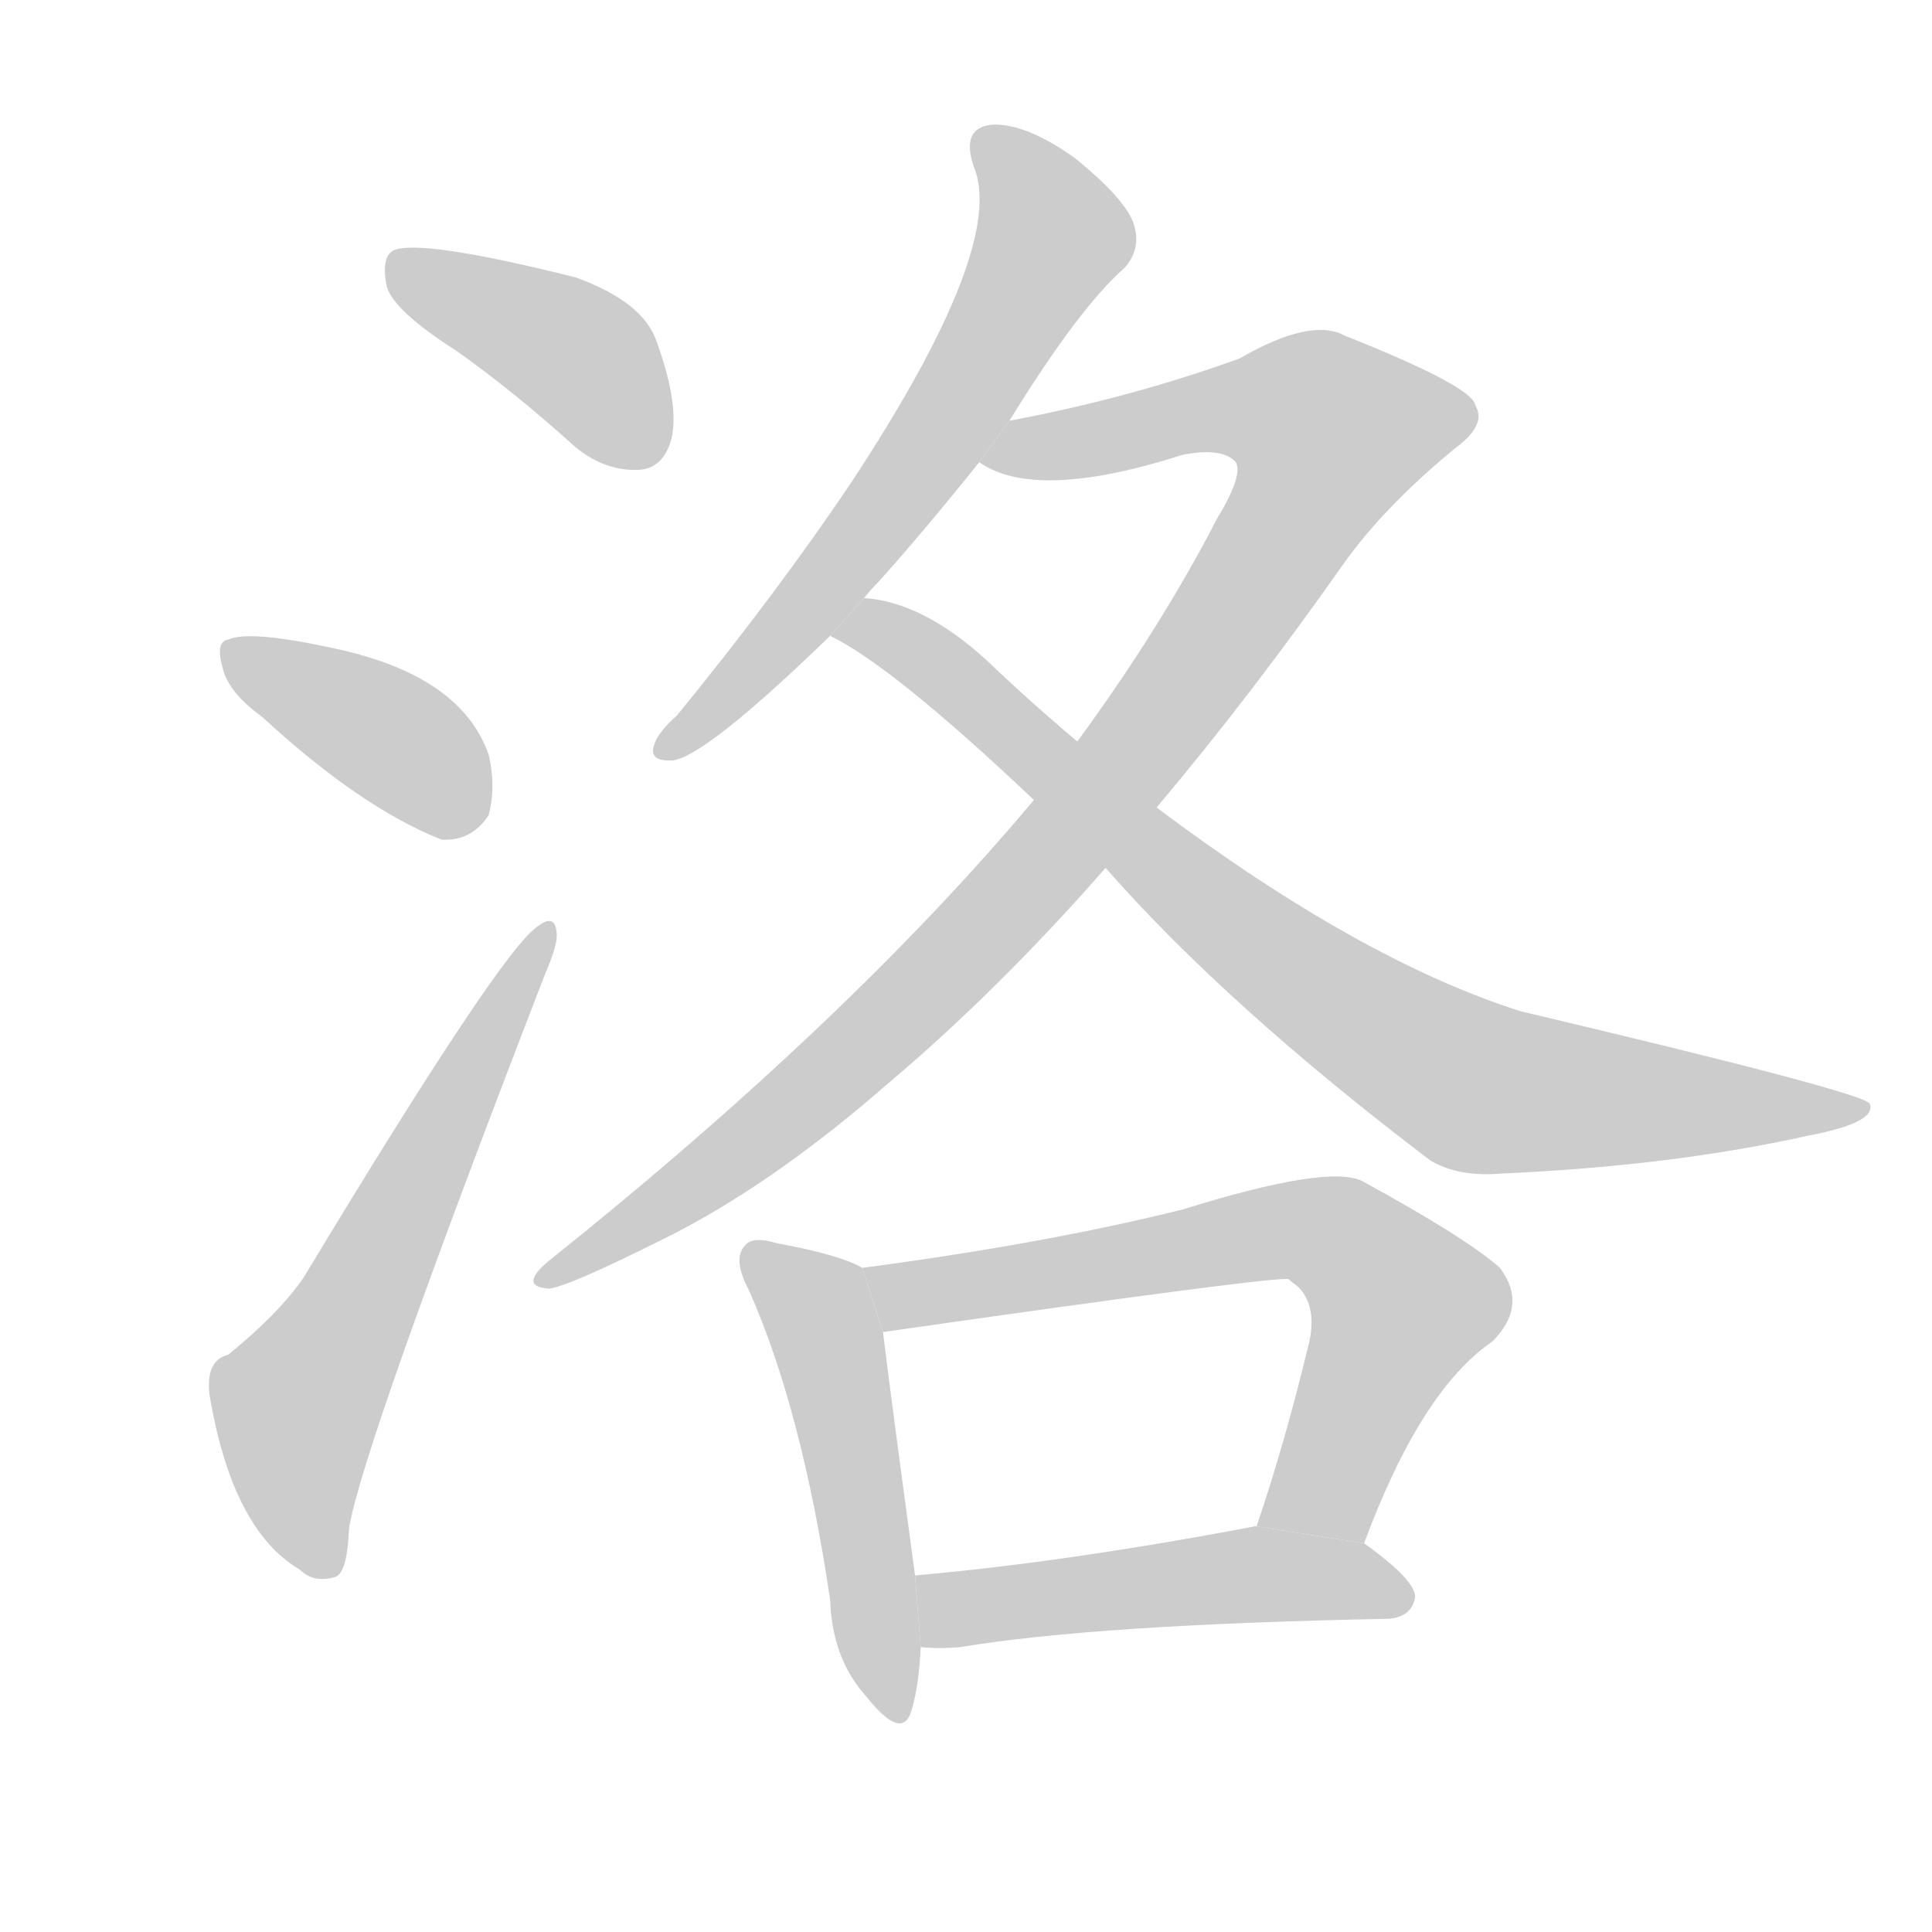 <!--
AnimCJK 2016-2018 Copyright Francois Mizessyn, http://gooo.free.fr/animCJK/
Derived from:
    MakeMeAHanzi project - https://github.com/skishore/makemeahanzi
    Arphic PL KaitiM GB - https://apps.ubuntu.com/cat/applications/precise/fonts-arphic-gkai00mp/
    Arphic PL UKai - https://apps.ubuntu.com/cat/applications/fonts-arphic-ukai/
You can redistribute and/or modify this file under the terms of the Arphic Public License
as published by Arphic Technology Co., Ltd.
You should have received a copy of this license (the directory "APL") along with this file;
if not, see http://ftp.gnu.org/non-gnu/chinese-fonts-truetype/LICENSE.
-->
<svg id="z27931" class="acjk" version="1.1" viewBox="0 0 1024 1024" xmlns="http://www.w3.org/2000/svg" xmlns:xlink="http://www.w3.org/1999/xlink">
<style>
<![CDATA[
@keyframes z27931k {
	from {
		stroke:#ccc;
		stroke-dashoffset:3334;
	}
	1% {
		stroke:#c00;
		stroke-dashoffset:3334;
	}
	75% {
		stroke:#c00;
		stroke-dashoffset:0;
	}
	to {
		stroke:#000;
	}
}
#z27931 path[clip-path] {
	animation:z27931k 1s linear both;
	stroke-dasharray:3334;
	stroke-width:128;
	stroke-linecap:round;
	fill:none;
}
#z27931 path[clip-path="url(#z27931c1)"] {animation-delay:1s;}
#z27931 path[clip-path="url(#z27931c2)"] {animation-delay:2s;}
#z27931 path[clip-path="url(#z27931c3)"] {animation-delay:3s;}
#z27931 path[clip-path="url(#z27931c4)"] {animation-delay:4s;}
#z27931 path[clip-path="url(#z27931c5)"] {animation-delay:5s;}
#z27931 path[clip-path="url(#z27931c6)"] {animation-delay:6s;}
#z27931 path[clip-path="url(#z27931c7)"] {animation-delay:7s;}
#z27931 path[clip-path="url(#z27931c8)"] {animation-delay:8s;}
#z27931 path[clip-path="url(#z27931c9)"] {animation-delay:9s;}
#z27931 path {fill:#ccc;}
]]>
</style>
<path id="z27931d1" d="M242 186Q273 208 305 237Q321 250 339 249Q352 248 356 232Q360 214 348 181Q341 160 305 147Q221 126 208 133Q202 137 205 152Q209 165 242 186 Z"/>
<path id="z27931d2" d="M139 380Q191 428 234 445Q250 446 259 432Q263 417 259 400Q244 357 174 343Q132 334 121 339Q114 340 118 354Q121 367 139 380 Z"/>
<path id="z27931d3" d="M121 718Q109 721 111 739Q123 811 159 832Q166 839 177 836Q184 835 185 810Q192 767 289 516Q296 500 295 494Q294 484 285 491Q266 503 161 677Q148 696 121 718 Z"/>
<path id="z27931d4" d="M535 223Q572 163 596 142Q605 132 601 119Q597 106 570 84Q545 66 527 66Q509 67 516 88Q534 130 451 256Q412 314 359 379Q349 388 347 394Q343 404 357 403Q375 400 440 337L458 317Q461 313 466 308Q491 280 519 245L535 223 Z"/>
<path id="z27931d5" d="M613 428Q662 370 712 299Q734 268 772 237Q788 225 782 215Q781 205 713 178Q695 168 657 190Q599 211 535 223L519 245Q549 266 627 241Q648 237 655 245Q659 252 645 275Q615 333 571 393L548 424Q449 542 290 669Q275 682 291 683Q301 682 351 657Q408 629 471 574Q529 525 586 460L613 428 Z"/>
<path id="z27931d6" d="M586 460Q650 533 758 615Q773 624 796 622Q886 618 958 602Q995 595 991 585Q988 579 806 536Q721 509 613 428L571 393Q546 372 523 350Q489 319 458 317L440 337Q473 353 548 424L586 460 Z"/>
<path id="z27931d7" d="M457 672Q445 665 412 659Q399 655 395 660Q388 667 397 684Q425 747 440 848Q441 879 459 899Q478 923 483 907Q487 894 488 873L485 835Q472 739 468 706L457 672 Z"/>
<path id="z27931d8" d="M723 818Q753 737 791 711Q810 692 795 672Q777 656 722 626Q704 617 627 641Q555 659 457 672L468 706Q678 676 683 678Q684 679 688 682Q698 692 694 711Q681 765 666 809L723 818 Z"/>
<path id="z27931d9" d="M488 873Q498 874 509 873Q581 861 736 858Q748 857 750 847Q751 838 723 818L666 809L665 809Q565 828 485 835L488 873 Z"/>
<defs>
	<clipPath id="z27931c1"><use xlink:href="#z27931d1"/></clipPath>
	<clipPath id="z27931c2"><use xlink:href="#z27931d2"/></clipPath>
	<clipPath id="z27931c3"><use xlink:href="#z27931d3"/></clipPath>
	<clipPath id="z27931c4"><use xlink:href="#z27931d4"/></clipPath>
	<clipPath id="z27931c5"><use xlink:href="#z27931d5"/></clipPath>
	<clipPath id="z27931c6"><use xlink:href="#z27931d6"/></clipPath>
	<clipPath id="z27931c7"><use xlink:href="#z27931d7"/></clipPath>
	<clipPath id="z27931c8"><use xlink:href="#z27931d8"/></clipPath>
	<clipPath id="z27931c9"><use xlink:href="#z27931d9"/></clipPath>
</defs>
<path pathLength="3333" clip-path="url(#z27931c1)" d="M210 139L351 236"/>
<path pathLength="3333" clip-path="url(#z27931c2)" d="M124 345L255 434"/>
<path pathLength="3333" clip-path="url(#z27931c3)" d="M172 831L158 736L288 495"/>
<path pathLength="3333" clip-path="url(#z27931c4)" d="M521 73L558 132L461 281L354 394"/>
<path pathLength="3333" clip-path="url(#z27931c5)" d="M528 242L674 212L725 238L514 500L291 677"/>
<path pathLength="3333" clip-path="url(#z27931c6)" d="M448 333L778 574L983 589"/>
<path pathLength="3333" clip-path="url(#z27931c7)" d="M399 665L439 712L472 906"/>
<path pathLength="3333" clip-path="url(#z27931c8)" d="M466 675L712 658L748 697L688 812"/>
<path pathLength="3333" clip-path="url(#z27931c9)" d="M493 844L745 844"/>
</svg>